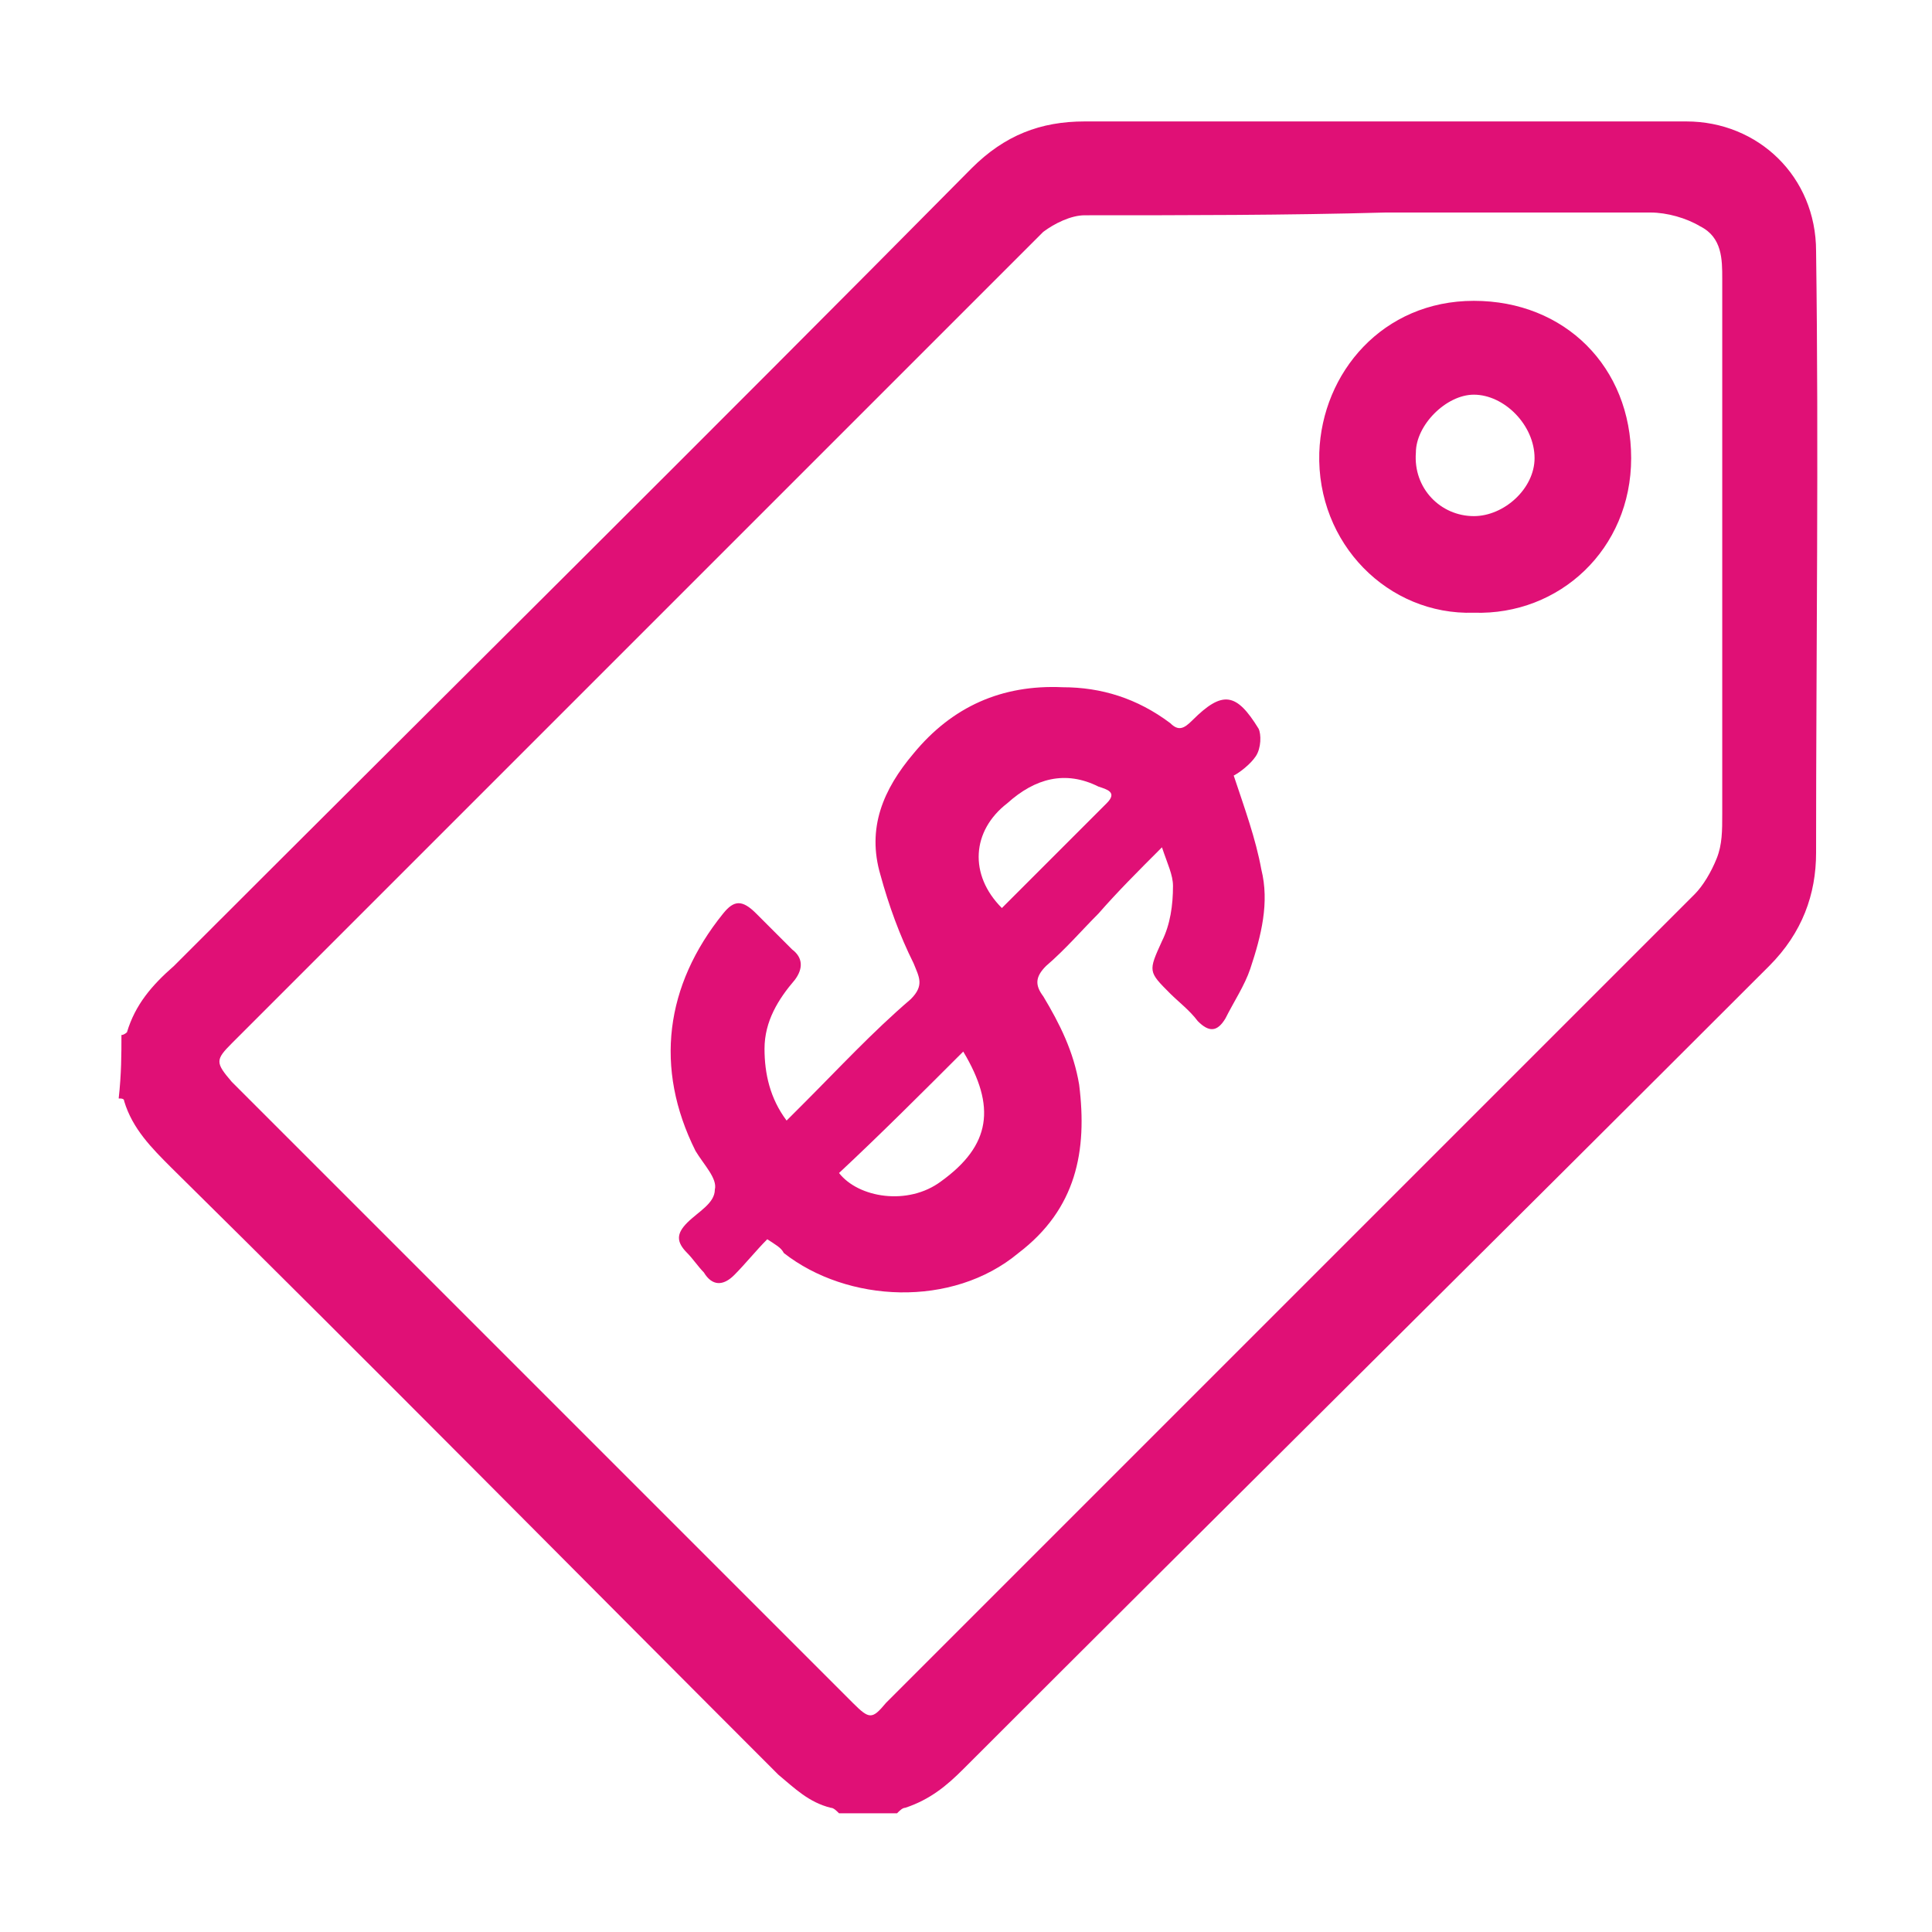 <?xml version="1.0" encoding="utf-8"?>
<!-- Generator: Adobe Illustrator 19.2.0, SVG Export Plug-In . SVG Version: 6.00 Build 0)  -->
<svg version="1.1" id="Layer_1" xmlns="http://www.w3.org/2000/svg" xmlns:xlink="http://www.w3.org/1999/xlink" x="0px" y="0px"
	 viewBox="0 0 70 70" style="enable-background:new 0 0 70 70;" xml:space="preserve">
<style type="text/css">
	.st0{fill:#E01076;}
</style>
<g>
	<path class="st0" d="M4.4,37.5c0.1,0,0.2-0.1,0.2-0.1c0.3-1,0.9-1.7,1.7-2.4c9.6-9.6,19.3-19.2,28.9-28.9c1.2-1.2,2.5-1.7,4.1-1.7
		c7.3,0,14.5,0,21.8,0c2.6,0,4.7,2,4.7,4.7c0.1,7.3,0,14.5,0,21.8c0,1.5-0.5,2.9-1.7,4.1c-9.7,9.7-19.5,19.4-29.2,29.1
		c-0.6,0.6-1.2,1.1-2.1,1.4c-0.1,0-0.2,0.1-0.3,0.2c-0.7,0-1.4,0-2.1,0c-0.1-0.1-0.2-0.2-0.3-0.2c-0.8-0.2-1.3-0.7-1.9-1.2
		c-7.3-7.3-14.6-14.7-22-22c-0.7-0.7-1.4-1.4-1.7-2.4c0-0.1-0.1-0.1-0.2-0.1C4.4,38.9,4.4,38.2,4.4,37.5z M50.2,7.7L50.2,7.7
		c-3.6,0.1-7.3,0.1-10.9,0.1c-0.5,0-1.1,0.3-1.5,0.6C28,18.2,18.2,28,8.4,37.8c-0.6,0.6-0.6,0.7,0,1.4c3.1,3.1,6.1,6.1,9.2,9.2
		c4.4,4.4,8.9,8.9,13.3,13.3c0.6,0.6,0.7,0.6,1.2,0c0.8-0.8,1.5-1.5,2.3-2.3c9-9,18-18,27-27c0.3-0.3,0.6-0.8,0.8-1.3s0.2-1,0.2-1.6
		c0-6.5,0-13,0-19.4c0-0.7,0-1.5-0.8-1.9c-0.5-0.3-1.2-0.5-1.8-0.5C56.5,7.7,53.3,7.7,50.2,7.7z"/>
	<path class="st0" d="M27.8,44.9c-0.4,0.4-0.8,0.9-1.2,1.3c-0.4,0.4-0.8,0.4-1.1-0.1c-0.2-0.2-0.4-0.5-0.6-0.7
		c-0.4-0.4-0.4-0.7,0-1.1c0.4-0.4,1-0.7,1-1.2c0.1-0.4-0.4-0.9-0.7-1.4c-1.5-3-1.1-6,1-8.6c0.4-0.5,0.7-0.5,1.2,0
		c0.4,0.4,0.9,0.9,1.3,1.3c0.4,0.3,0.4,0.7,0.1,1.1c-0.6,0.7-1.1,1.5-1.1,2.5c0,0.9,0.2,1.8,0.8,2.6c0.2-0.2,0.4-0.4,0.6-0.6
		c1.3-1.3,2.5-2.6,3.9-3.8c0.5-0.5,0.3-0.8,0.1-1.3c-0.5-1-0.9-2.1-1.2-3.2c-0.5-1.7,0.1-3.1,1.2-4.4c1.4-1.7,3.2-2.5,5.4-2.4
		c1.4,0,2.7,0.4,3.9,1.3c0.3,0.3,0.5,0.2,0.8-0.1c1.1-1.1,1.6-1,2.4,0.3c0.1,0.2,0.1,0.7-0.1,1c-0.2,0.3-0.6,0.6-0.8,0.7
		c0.4,1.2,0.8,2.3,1,3.4c0.3,1.2,0,2.4-0.4,3.6c-0.2,0.6-0.6,1.2-0.9,1.8c-0.3,0.5-0.6,0.5-1,0.1c-0.3-0.4-0.7-0.7-1-1
		c-0.8-0.8-0.8-0.8-0.3-1.9c0.3-0.6,0.4-1.3,0.4-2c0-0.4-0.2-0.8-0.4-1.4c-0.9,0.9-1.6,1.6-2.3,2.4c-0.6,0.6-1.2,1.3-1.9,1.9
		c-0.4,0.4-0.4,0.7-0.1,1.1c0.6,1,1.1,2,1.3,3.2c0.3,2.4-0.1,4.5-2.2,6.1c-2.4,2-6.2,1.8-8.5,0C28.3,45.2,28.1,45.1,27.8,44.9z
		 M34.9,38.1c-1.5,1.5-3,3-4.5,4.4c0.7,0.9,2.5,1.2,3.7,0.3C35.9,41.5,36.1,40.1,34.9,38.1z M36.3,32.9c1.3-1.3,2.5-2.5,3.8-3.8
		c0.4-0.4,0-0.5-0.3-0.6c-1.2-0.6-2.3-0.3-3.3,0.6C35.2,30.1,35.1,31.7,36.3,32.9z"/>
	<path class="st0" d="M53.4,22.2c-3.1,0.1-5.7-2.5-5.6-5.8c0.1-2.9,2.3-5.5,5.6-5.5s5.7,2.4,5.7,5.7C59.1,19.9,56.5,22.3,53.4,22.2z
		 M53.4,18.7c1.1,0,2.2-1,2.2-2.1c0-1.2-1.1-2.3-2.2-2.3c-1,0-2.1,1.1-2.1,2.1C51.2,17.7,52.2,18.7,53.4,18.7z"/>
</g>
</svg>
